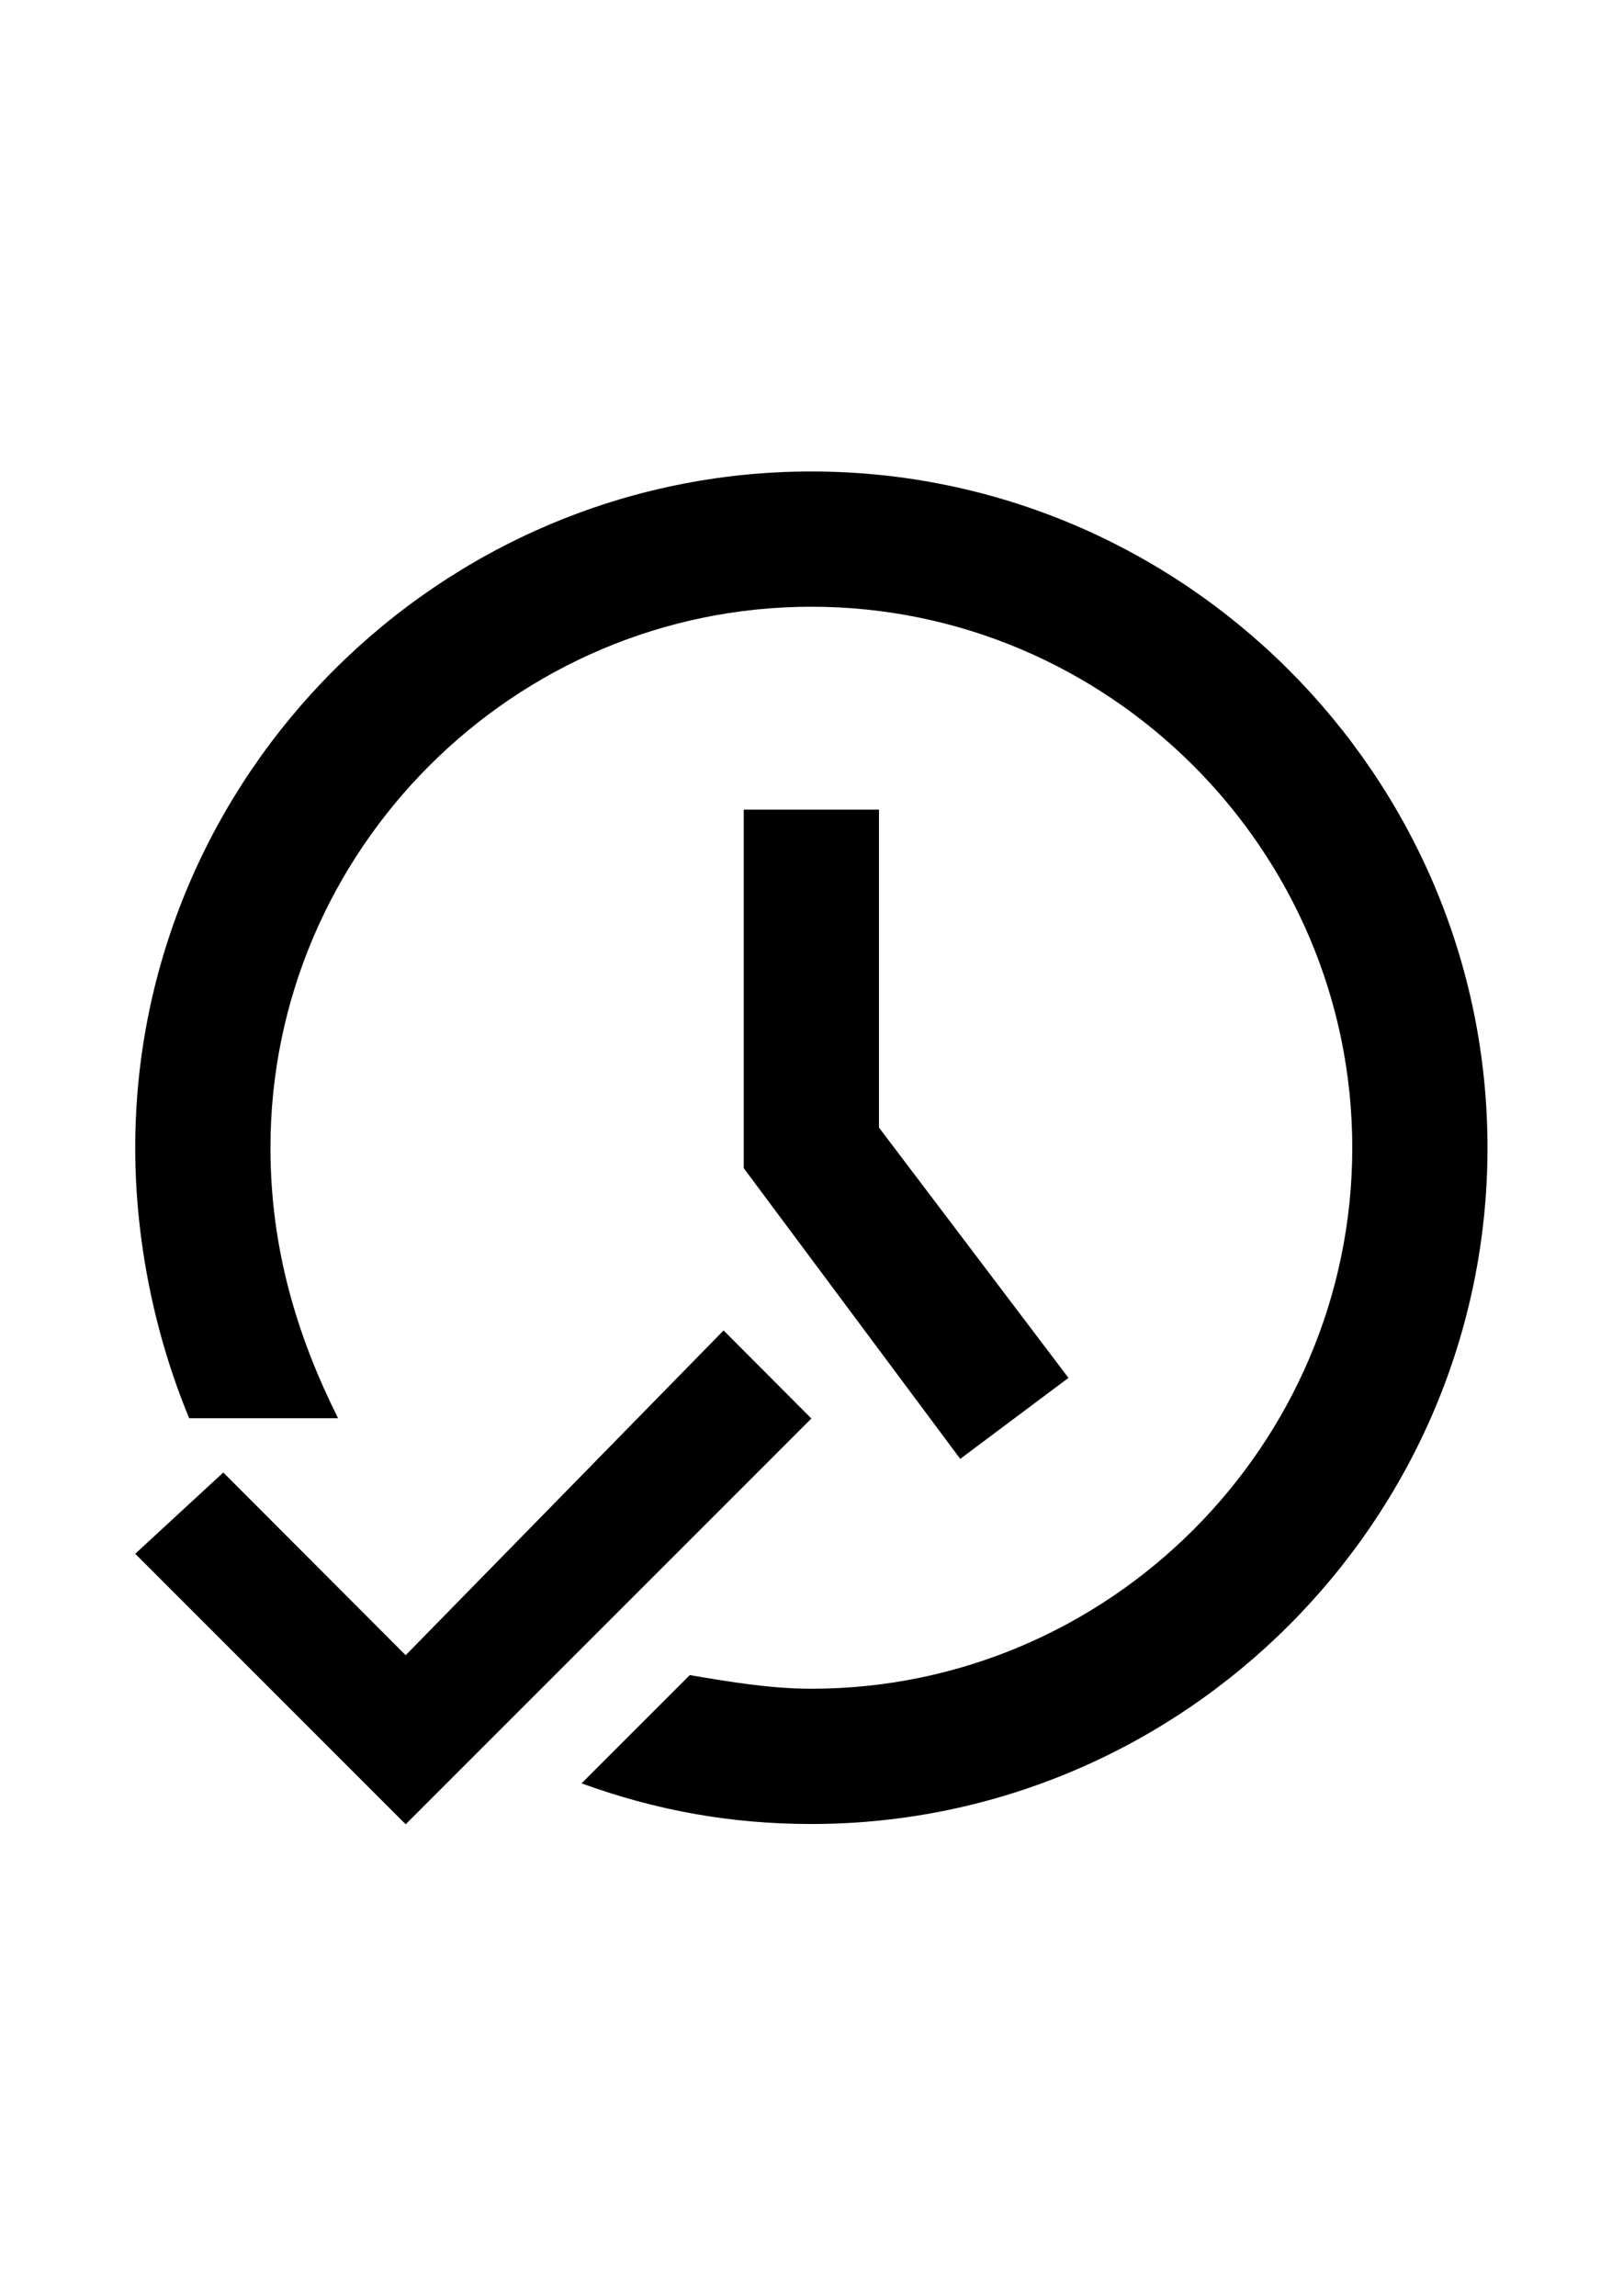 <?xml version="1.0" encoding="utf-8"?>
<!-- Generator: Adobe Illustrator 18.1.1, SVG Export Plug-In . SVG Version: 6.00 Build 0)  -->
<svg version="1.1" id="Layer_1" xmlns="http://www.w3.org/2000/svg" xmlns:xlink="http://www.w3.org/1999/xlink" x="0px" y="0px"
	 viewBox="0 0 595.3 841.9" enable-background="new 0 0 595.3 841.9" xml:space="preserve">
<g id="Adv._Guides">
</g>
<g id="Guides">
</g>
<g id="Artwork">
	<path fill="none" d="M0,123.3h595.3v595.3H0V123.3z"/>
	<g>
		<polygon points="265.4,487.9 148.8,607 81.9,540 49.6,569.8 148.8,669 297.6,520.2 		"/>
		<path d="M297.6,172.9c-136.4,0-248,111.6-248,248c0,34.7,7.4,69.4,19.8,99.2H124c-14.9-29.8-24.8-62-24.8-99.2
			c0-109.1,89.3-198.4,198.4-198.4s198.4,89.3,198.4,198.4s-89.3,198.4-198.4,198.4c-14.9,0-29.8-2.5-44.6-5l-39.7,39.7
			c27.3,9.9,54.6,14.9,84.3,14.9c136.4,0,248-111.6,248-248S434.1,172.9,297.6,172.9z"/>
		<polygon points="272.8,296.9 272.8,428.4 352.2,535 391.9,505.3 322.4,413.5 322.4,296.9 		"/>
	</g>
</g>
</svg>
